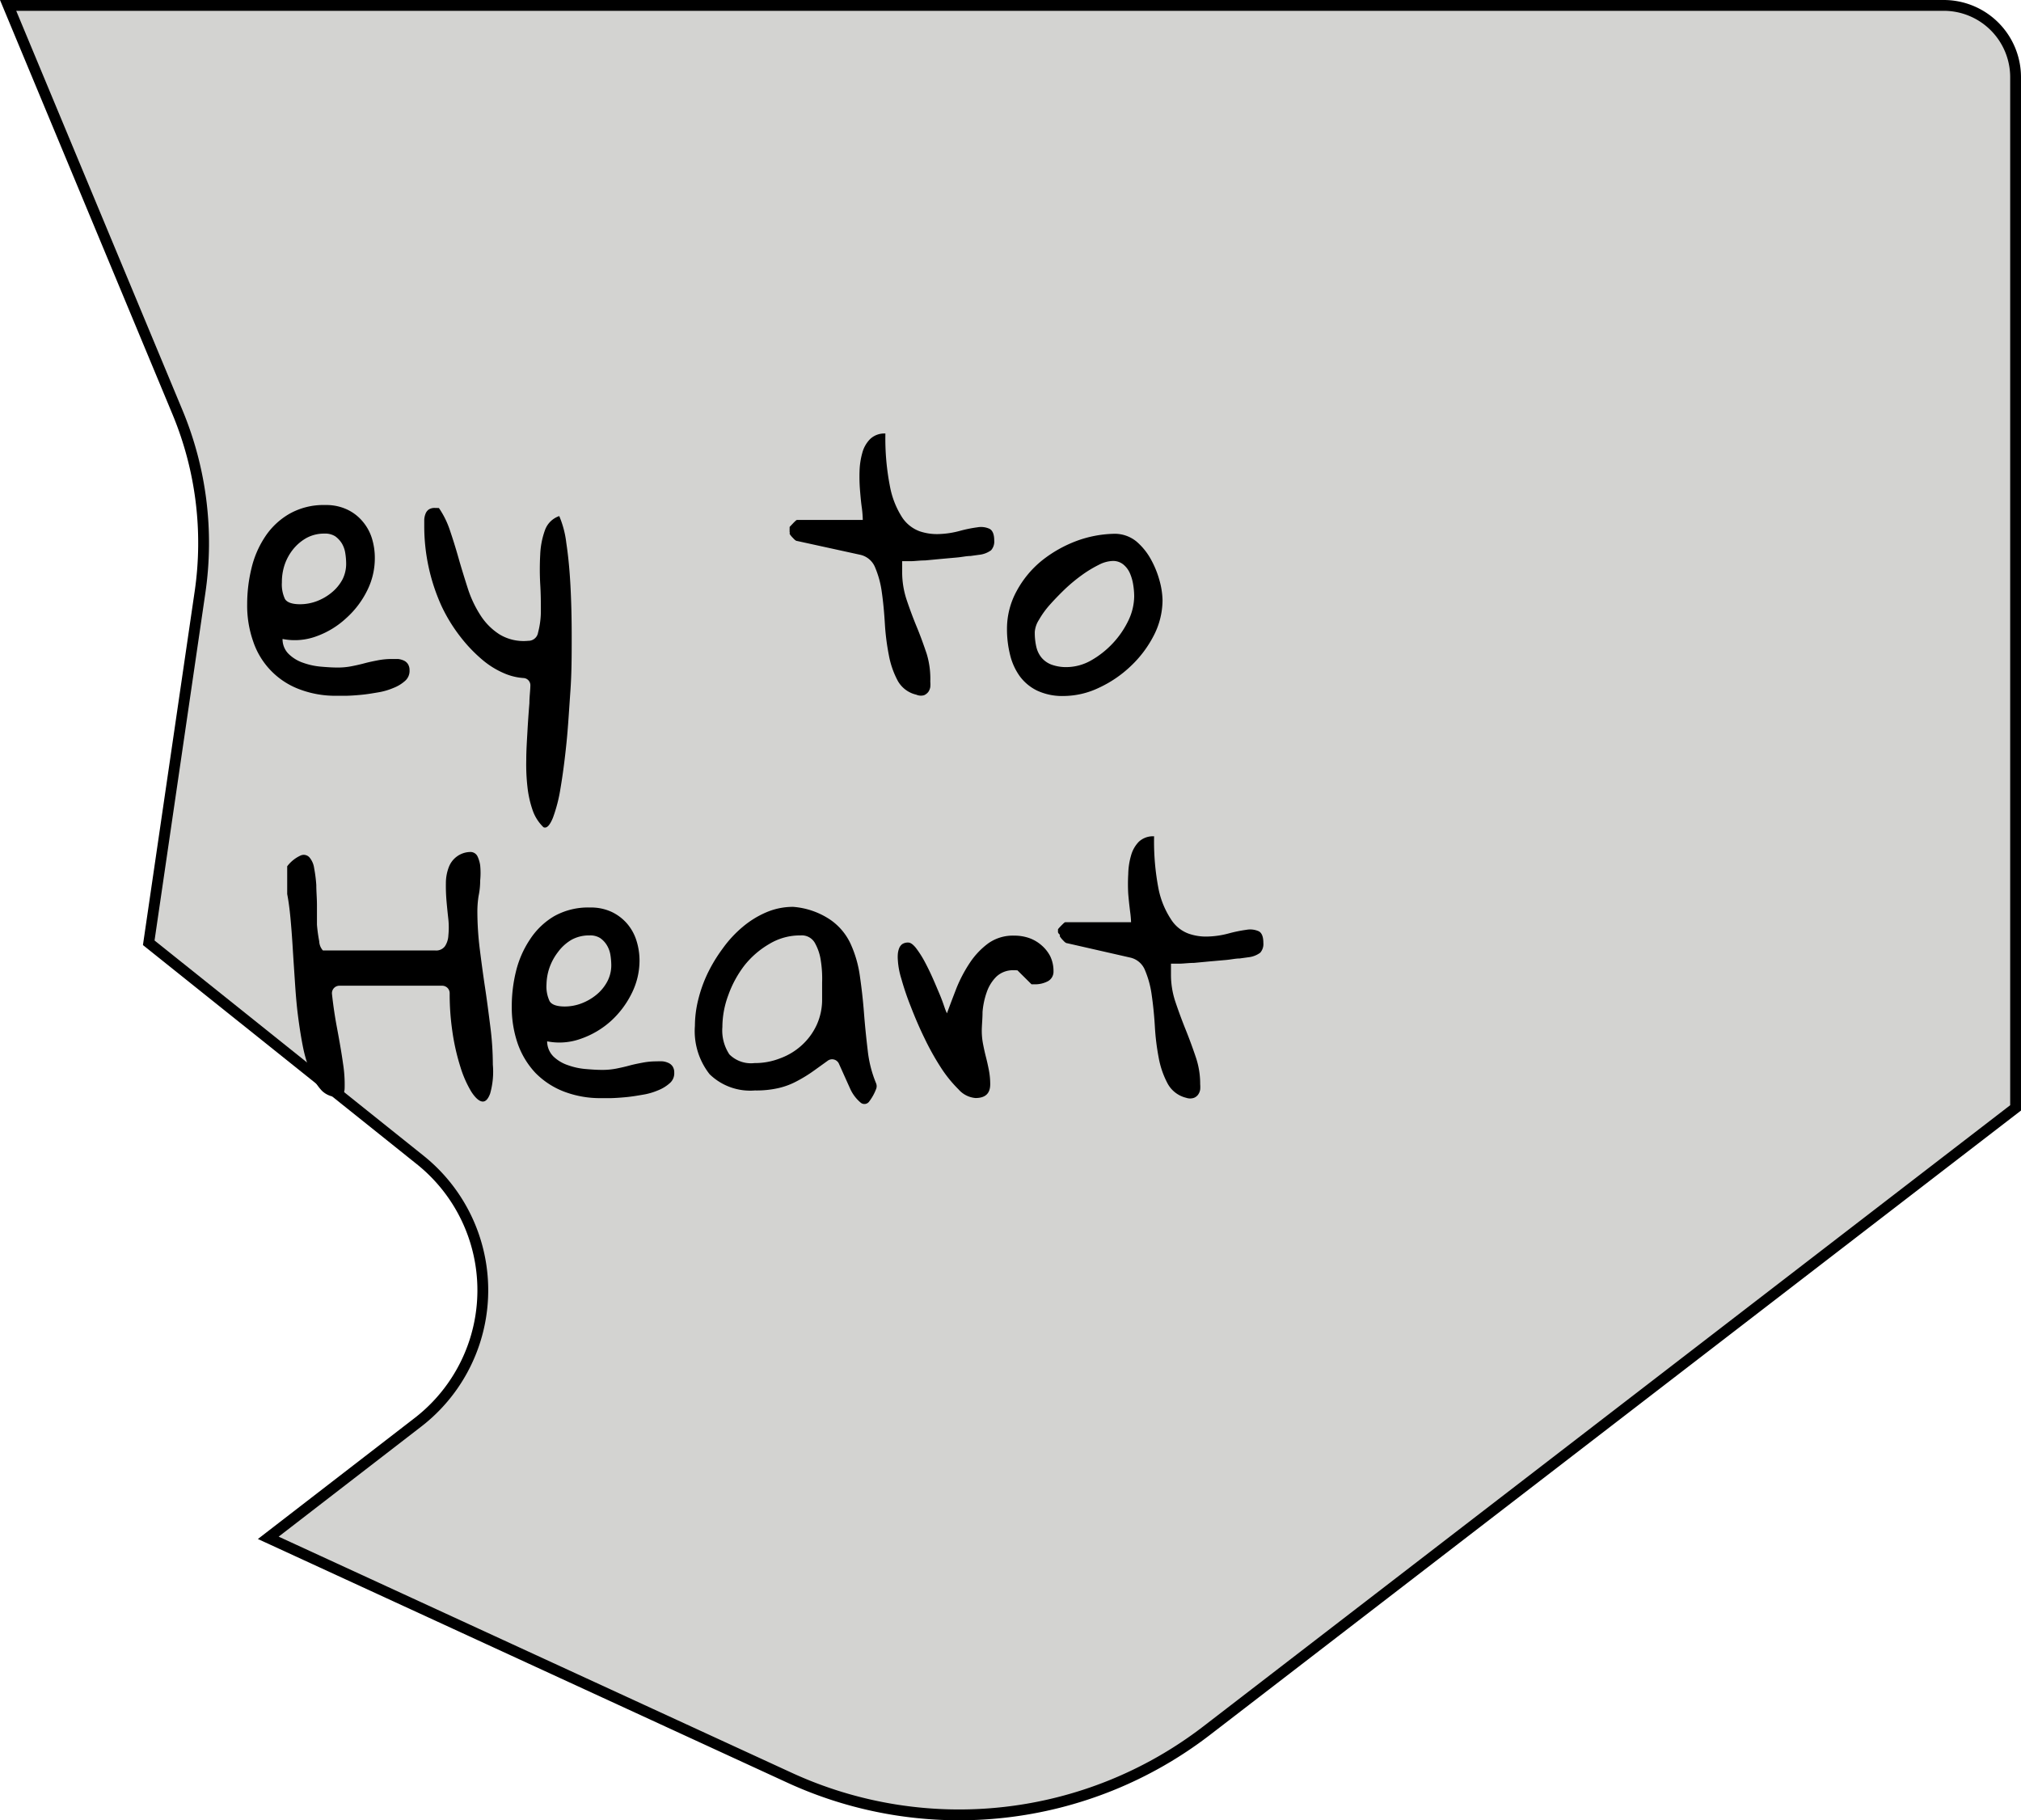 <svg xmlns="http://www.w3.org/2000/svg" viewBox="0 0 186.83 168.25"><defs><style>.cls-1{fill:#d3d3d1;stroke:#000;stroke-miterlimit:10;}</style></defs><title>piece2</title><g id="Layer_2" data-name="Layer 2"><g id="piece2"><g id="piece_2" data-name="piece 2"><path class="cls-1" d="M186.33,102.4,111.5,160A37.52,37.52,0,0,1,73,164.32l-48.2-22.18L38.6,131.49a15.42,15.42,0,0,0,.24-24.28L13.75,87.14l4.74-32.4a31.43,31.43,0,0,0-2.08-16.63L.75.5H179.69a6.64,6.64,0,0,1,6.64,6.64Z"/><path d="M22.85,55.82a14,14,0,0,1,.39-3.26,9,9,0,0,1,1.26-2.94,6.69,6.69,0,0,1,2.24-2.12,6.39,6.39,0,0,1,3.34-.82,4.53,4.53,0,0,1,2,.41,4.15,4.15,0,0,1,1.42,1.08,4.45,4.45,0,0,1,.87,1.55,6.14,6.14,0,0,1,.28,1.87,6.64,6.64,0,0,1-.71,3A8.41,8.41,0,0,1,32,57.14a8,8,0,0,1-2.74,1.67,5.79,5.79,0,0,1-3.14.25,1.91,1.91,0,0,0,.59,1.41,3.55,3.55,0,0,0,1.34.8,6.48,6.48,0,0,0,1.64.35c.56.05,1.07.08,1.51.08a6.61,6.61,0,0,0,1.3-.12c.41-.08.81-.17,1.22-.28s.81-.19,1.22-.27a6.89,6.89,0,0,1,1.32-.12l.54,0a1.82,1.82,0,0,1,.52.14.89.89,0,0,1,.39.33,1,1,0,0,1,.15.56,1.22,1.22,0,0,1-.42,1,3.52,3.52,0,0,1-1.08.65,6.12,6.12,0,0,1-1.43.41c-.53.09-1,.17-1.53.22s-.95.08-1.37.09h-.92a9.34,9.34,0,0,1-3.48-.62,7.13,7.13,0,0,1-4.22-4.39A10,10,0,0,1,22.85,55.82Zm3.21-2a3.17,3.17,0,0,0,.28,1.54c.19.32.66.49,1.41.49a4.39,4.39,0,0,0,1.55-.29,4.83,4.83,0,0,0,1.37-.8,4,4,0,0,0,1-1.22A3.21,3.21,0,0,0,32,52.07a6.28,6.28,0,0,0-.08-.94,2.48,2.48,0,0,0-.31-.89,2.34,2.34,0,0,0-.62-.67,1.75,1.75,0,0,0-1-.25,3.41,3.41,0,0,0-1.65.4,4.27,4.27,0,0,0-1.25,1.06,4.7,4.7,0,0,0-.79,1.46A5,5,0,0,0,26.06,53.86Z"/><path d="M39.22,48.59c0-.18,0-.37,0-.56a1.75,1.75,0,0,1,.12-.55.85.85,0,0,1,.3-.39,1,1,0,0,1,.59-.14h.19a.31.31,0,0,0,.15,0,8.09,8.09,0,0,1,1,2c.28.82.55,1.68.81,2.6s.55,1.85.85,2.79a10.45,10.45,0,0,0,1.18,2.52,5.77,5.77,0,0,0,1.79,1.79,4.31,4.31,0,0,0,2.63.58.9.9,0,0,0,.91-.76A7.8,7.8,0,0,0,50,56.58c0-.79,0-1.65-.06-2.6a24.48,24.48,0,0,1,0-2.71A7.49,7.49,0,0,1,50.38,49a2.13,2.13,0,0,1,1.32-1.3,9,9,0,0,1,.65,2.47c.17,1.12.3,2.41.38,3.87s.12,3.05.12,4.76,0,3.4-.12,5.08-.21,3.31-.37,4.86-.34,2.92-.54,4.09a14.22,14.22,0,0,1-.71,2.77c-.28.67-.56,1-.87.86a4,4,0,0,1-1-1.57,9.83,9.83,0,0,1-.48-2.15,18.34,18.34,0,0,1-.11-2.5c0-.88.06-1.76.11-2.65s.11-1.75.18-2.6c0-.58.08-1.12.09-1.63a.67.67,0,0,0-.63-.69,5.36,5.36,0,0,1-1.58-.35A7.93,7.93,0,0,1,44.61,61a13.9,13.9,0,0,1-2.07-2.17A15,15,0,0,1,40.81,56a17.85,17.85,0,0,1-1.59-7.39Z"/><path d="M73,49a.33.33,0,0,1,0-.15.49.49,0,0,1,0-.15l.37-.39c.16-.16.26-.25.3-.25h6.09A9.84,9.84,0,0,0,79.68,47c-.07-.48-.12-1-.17-1.6a15.67,15.67,0,0,1-.05-1.83,7,7,0,0,1,.26-1.73,2.86,2.86,0,0,1,.73-1.27,1.9,1.9,0,0,1,1.4-.5A22.9,22.9,0,0,0,82.28,45a8,8,0,0,0,1.13,2.84A3.32,3.32,0,0,0,85,49.1a5,5,0,0,0,1.87.26,8.38,8.38,0,0,0,1.86-.29,12.27,12.27,0,0,1,1.62-.33,1.89,1.89,0,0,1,1.13.14c.28.15.43.51.43,1.07a1.21,1.21,0,0,1-.29.91,2.27,2.27,0,0,1-1.11.42l-.8.11c-.37,0-.79.1-1.26.14L87,51.66l-1.48.14c-.47,0-.89.06-1.27.07l-.85,0q0,.15,0,.51c0,.25,0,.41,0,.49a8.12,8.12,0,0,0,.42,2.59c.28.83.59,1.67.93,2.49s.64,1.66.92,2.49A7.91,7.91,0,0,1,86,63a2.89,2.89,0,0,1,0,.5,1.12,1.12,0,0,1-.18.45,1,1,0,0,1-.4.31,1.06,1.06,0,0,1-.71-.05A2.64,2.64,0,0,1,83,62.94a8.12,8.12,0,0,1-.83-2.38,21.75,21.75,0,0,1-.37-2.92c-.06-1-.15-2-.28-2.89a8.79,8.79,0,0,0-.62-2.3,1.93,1.93,0,0,0-1.37-1.17L73.68,50c-.08,0-.2-.08-.36-.26a2.16,2.16,0,0,1-.31-.37.35.35,0,0,1,0-.16A.42.42,0,0,1,73,49Z"/><path d="M93.09,58.1A7.26,7.26,0,0,1,94,54.6a9.3,9.3,0,0,1,2.32-2.79A11.71,11.71,0,0,1,99.52,50a10.63,10.63,0,0,1,3.4-.66,3.17,3.17,0,0,1,2.15.72,5.94,5.94,0,0,1,1.28,1.56,8.79,8.79,0,0,1,.83,2,7.36,7.36,0,0,1,.29,1.85,7.18,7.18,0,0,1-.82,3.29,10.4,10.4,0,0,1-2.12,2.81,10.86,10.86,0,0,1-2.94,2,7.65,7.65,0,0,1-3.27.76,5.48,5.48,0,0,1-2.45-.5,4.36,4.36,0,0,1-1.6-1.33,5.66,5.66,0,0,1-.9-2A9.81,9.81,0,0,1,93.09,58.1Zm2.57.3a5.75,5.75,0,0,0,.14,1.38,2.43,2.43,0,0,0,.48,1,2.23,2.23,0,0,0,.92.65,4,4,0,0,0,1.43.23,4.66,4.66,0,0,0,2.24-.62,8.45,8.45,0,0,0,2-1.58,8.34,8.34,0,0,0,1.44-2.1,5.29,5.29,0,0,0,.54-2.24,6.89,6.89,0,0,0-.09-1.06,4.35,4.35,0,0,0-.3-1.06,2.15,2.15,0,0,0-.61-.82,1.49,1.49,0,0,0-1-.33,3,3,0,0,0-1.28.36,11.07,11.07,0,0,0-1.55.94,15.44,15.44,0,0,0-1.57,1.3c-.51.49-1,1-1.41,1.46a8.21,8.21,0,0,0-1,1.39A2.4,2.4,0,0,0,95.66,58.4Z"/><path d="M26.55,82.64c0-.1,0-.28,0-.53s0-.51,0-.79,0-.53,0-.77,0-.4,0-.48a3.25,3.25,0,0,1,1.25-1,.71.71,0,0,1,.8.17,1.94,1.94,0,0,1,.44,1,12.87,12.87,0,0,1,.2,1.57c0,.59.06,1.21.06,1.85s0,1.25,0,1.8A14.09,14.09,0,0,0,29.51,87a1.35,1.35,0,0,0,.34.85H40.23a1,1,0,0,0,.91-.4,2,2,0,0,0,.31-1,7.34,7.34,0,0,0,0-1.46c-.06-.54-.12-1.1-.17-1.68a16.1,16.1,0,0,1-.06-1.69,4.1,4.1,0,0,1,.27-1.47,2.16,2.16,0,0,1,1.93-1.4.73.73,0,0,1,.74.44,3,3,0,0,1,.23.79,7.32,7.32,0,0,1,0,1.41q0,.72-.15,1.44a9.35,9.35,0,0,0-.11,1.37,28.56,28.56,0,0,0,.23,3.58c.15,1.19.31,2.38.49,3.57s.33,2.38.48,3.56a27.63,27.63,0,0,1,.23,3.49,7.43,7.43,0,0,1-.25,2.68c-.2.54-.45.78-.75.73s-.64-.36-1-.92a10.27,10.27,0,0,1-1-2.28,20.33,20.33,0,0,1-.75-3.34,23.6,23.6,0,0,1-.24-3.46.69.69,0,0,0-.69-.7H31.38a.69.69,0,0,0-.69.77c.12,1.11.28,2.16.47,3.16.23,1.23.42,2.32.55,3.26a12.33,12.33,0,0,1,.15,2.24c0,.55-.24.84-.62.86a2.08,2.08,0,0,1-1.49-.59,4.87,4.87,0,0,1-1-1.62A12.33,12.33,0,0,1,28,96.73c-.18-.91-.33-1.88-.46-2.9s-.21-2.07-.28-3.14-.14-2.09-.2-3.08-.13-1.92-.21-2.77S26.67,83.25,26.55,82.64Z"/><path d="M47.31,93a13.53,13.53,0,0,1,.4-3.26A9.23,9.23,0,0,1,49,86.82,6.79,6.79,0,0,1,51.2,84.7a6.42,6.42,0,0,1,3.35-.82,4.56,4.56,0,0,1,2,.41,4.36,4.36,0,0,1,1.42,1.08,4.43,4.43,0,0,1,.86,1.55,6.14,6.14,0,0,1,.29,1.87,6.77,6.77,0,0,1-.71,3,8.58,8.58,0,0,1-1.91,2.56A8.12,8.12,0,0,1,53.73,96a5.83,5.83,0,0,1-3.15.25,2,2,0,0,0,.59,1.41,3.59,3.59,0,0,0,1.35.8,6.4,6.4,0,0,0,1.63.35c.57.05,1.07.08,1.52.08a6.68,6.68,0,0,0,1.3-.12c.4-.08.81-.17,1.21-.28s.81-.19,1.23-.27a6.86,6.86,0,0,1,1.31-.12,4.93,4.93,0,0,1,.55,0,1.75,1.75,0,0,1,.51.14.92.92,0,0,1,.4.33,1,1,0,0,1,.15.56,1.2,1.2,0,0,1-.43,1,3.59,3.59,0,0,1-1.07.65,6.06,6.06,0,0,1-1.44.41c-.52.09-1,.17-1.53.22s-1,.08-1.36.09h-.92a9.34,9.34,0,0,1-3.48-.62,7.43,7.43,0,0,1-2.61-1.72,7.65,7.65,0,0,1-1.62-2.67A10.27,10.27,0,0,1,47.31,93Zm3.21-2a3.15,3.15,0,0,0,.29,1.54c.19.32.66.49,1.41.49a4.33,4.33,0,0,0,1.54-.29,4.88,4.88,0,0,0,1.38-.8,4,4,0,0,0,1-1.22,3.21,3.21,0,0,0,.37-1.51,6.28,6.28,0,0,0-.08-.94,2.5,2.5,0,0,0-.32-.89,2.21,2.21,0,0,0-.62-.67,1.72,1.72,0,0,0-1-.25,3.36,3.36,0,0,0-1.65.4A4.19,4.19,0,0,0,51.58,88a5.15,5.15,0,0,0-.79,1.46A5,5,0,0,0,50.52,91.06Z"/><path d="M77.55,98.31a.69.69,0,0,0-1-.29l-1.28.92a13,13,0,0,1-1.62,1,6.77,6.77,0,0,1-1.68.63,9.18,9.18,0,0,1-2.19.22,5.37,5.37,0,0,1-4.18-1.5,6.44,6.44,0,0,1-1.36-4.47,10.16,10.16,0,0,1,.3-2.39A12.65,12.65,0,0,1,65.4,90a14.31,14.31,0,0,1,1.41-2.33,10.71,10.71,0,0,1,1.85-2,8.64,8.64,0,0,1,2.19-1.35,6.27,6.27,0,0,1,2.47-.5A7.12,7.12,0,0,1,76.74,85a5.51,5.51,0,0,1,1.88,2.21,10.63,10.63,0,0,1,.87,3c.16,1.1.29,2.24.38,3.41s.21,2.34.35,3.51a11,11,0,0,0,.77,3,.7.7,0,0,1,0,.53,4.52,4.52,0,0,1-.63,1.14.54.54,0,0,1-.78.13,3.63,3.63,0,0,1-1-1.33Q78.17,99.69,77.55,98.31ZM66.78,94.93a4,4,0,0,0,.65,2.53,2.83,2.83,0,0,0,2.32.8,6.35,6.35,0,0,0,2.37-.44,6,6,0,0,0,2-1.21,5.84,5.84,0,0,0,1.37-1.86A5.64,5.64,0,0,0,76,92.33q0-.54,0-1.53a10.54,10.54,0,0,0-.12-2,4.63,4.63,0,0,0-.57-1.68A1.39,1.39,0,0,0,74,86.46a5.46,5.46,0,0,0-2.9.8,8.14,8.14,0,0,0-2.3,2A10.06,10.06,0,0,0,67.32,92,8.5,8.5,0,0,0,66.78,94.93Z"/><path d="M83,88.73a3.51,3.51,0,0,1,0-.56,1.89,1.89,0,0,1,.12-.52.88.88,0,0,1,.28-.38.93.93,0,0,1,.56-.15c.21,0,.43.16.69.47a9.32,9.32,0,0,1,.77,1.18c.26.48.52,1,.77,1.56s.47,1.09.67,1.56.34.88.46,1.23a4.88,4.88,0,0,0,.22.54c.26-.71.55-1.47.87-2.3A13,13,0,0,1,89.65,89a7.12,7.12,0,0,1,1.7-1.8,3.93,3.93,0,0,1,2.4-.72,4.16,4.16,0,0,1,1.38.22,3.48,3.48,0,0,1,1.15.67,3.41,3.41,0,0,1,.8,1,3.14,3.14,0,0,1,.31,1.4,1,1,0,0,1-.53.93,2.53,2.53,0,0,1-1.2.28h-.3l-1.31-1.3a.12.12,0,0,1-.09,0l-.1,0-.11,0a2.23,2.23,0,0,0-1.65.6,3.74,3.74,0,0,0-.89,1.45,7.19,7.19,0,0,0-.38,1.81c0,.64-.07,1.22-.07,1.75a6.38,6.38,0,0,0,.12,1.22c.08.42.17.82.27,1.21s.19.8.27,1.21a6.88,6.88,0,0,1,.12,1.29c0,.85-.45,1.27-1.36,1.27a2.34,2.34,0,0,1-1.57-.8,11.91,11.91,0,0,1-1.62-2,24.27,24.27,0,0,1-1.53-2.74c-.49-1-.91-2-1.27-2.93a25.22,25.22,0,0,1-.87-2.57A7.17,7.17,0,0,1,83,88.73Z"/><path d="M97.81,86.18a.33.33,0,0,1,0-.15.49.49,0,0,1,0-.15,5.09,5.09,0,0,1,.36-.39c.16-.16.26-.25.31-.25h6.08a9.51,9.51,0,0,0-.09-1c-.06-.49-.12-1-.17-1.61a15.72,15.72,0,0,1,0-1.83,6.55,6.55,0,0,1,.26-1.73,2.94,2.94,0,0,1,.72-1.27,1.91,1.91,0,0,1,1.41-.5,23,23,0,0,0,.42,4.91A8,8,0,0,0,108.27,85a3.24,3.24,0,0,0,1.62,1.3,4.88,4.88,0,0,0,1.86.26,8.2,8.2,0,0,0,1.86-.29,13,13,0,0,1,1.62-.33,1.92,1.92,0,0,1,1.14.14c.28.15.42.51.42,1.07a1.21,1.21,0,0,1-.29.91,2.27,2.27,0,0,1-1.1.42l-.8.11c-.38,0-.8.1-1.26.14l-1.48.13-1.49.14c-.46,0-.89.06-1.27.07l-.85,0q0,.15,0,.51c0,.25,0,.41,0,.49a7.86,7.86,0,0,0,.43,2.59c.28.83.59,1.67.92,2.49s.64,1.66.92,2.49a7.66,7.66,0,0,1,.43,2.57,2.92,2.92,0,0,1,0,.5,1.12,1.12,0,0,1-.18.45.87.87,0,0,1-.39.31,1.09,1.09,0,0,1-.72,0,2.66,2.66,0,0,1-1.71-1.3,8.12,8.12,0,0,1-.83-2.38,21.78,21.78,0,0,1-.36-2.92c-.06-1-.16-2-.29-2.89a8.9,8.9,0,0,0-.62-2.3,1.92,1.92,0,0,0-1.36-1.17l-5.84-1.33c-.09,0-.21-.08-.37-.26a2,2,0,0,1-.3-.37.35.35,0,0,1,0-.16A.42.42,0,0,1,97.81,86.18Z"/></g></g></g></svg>